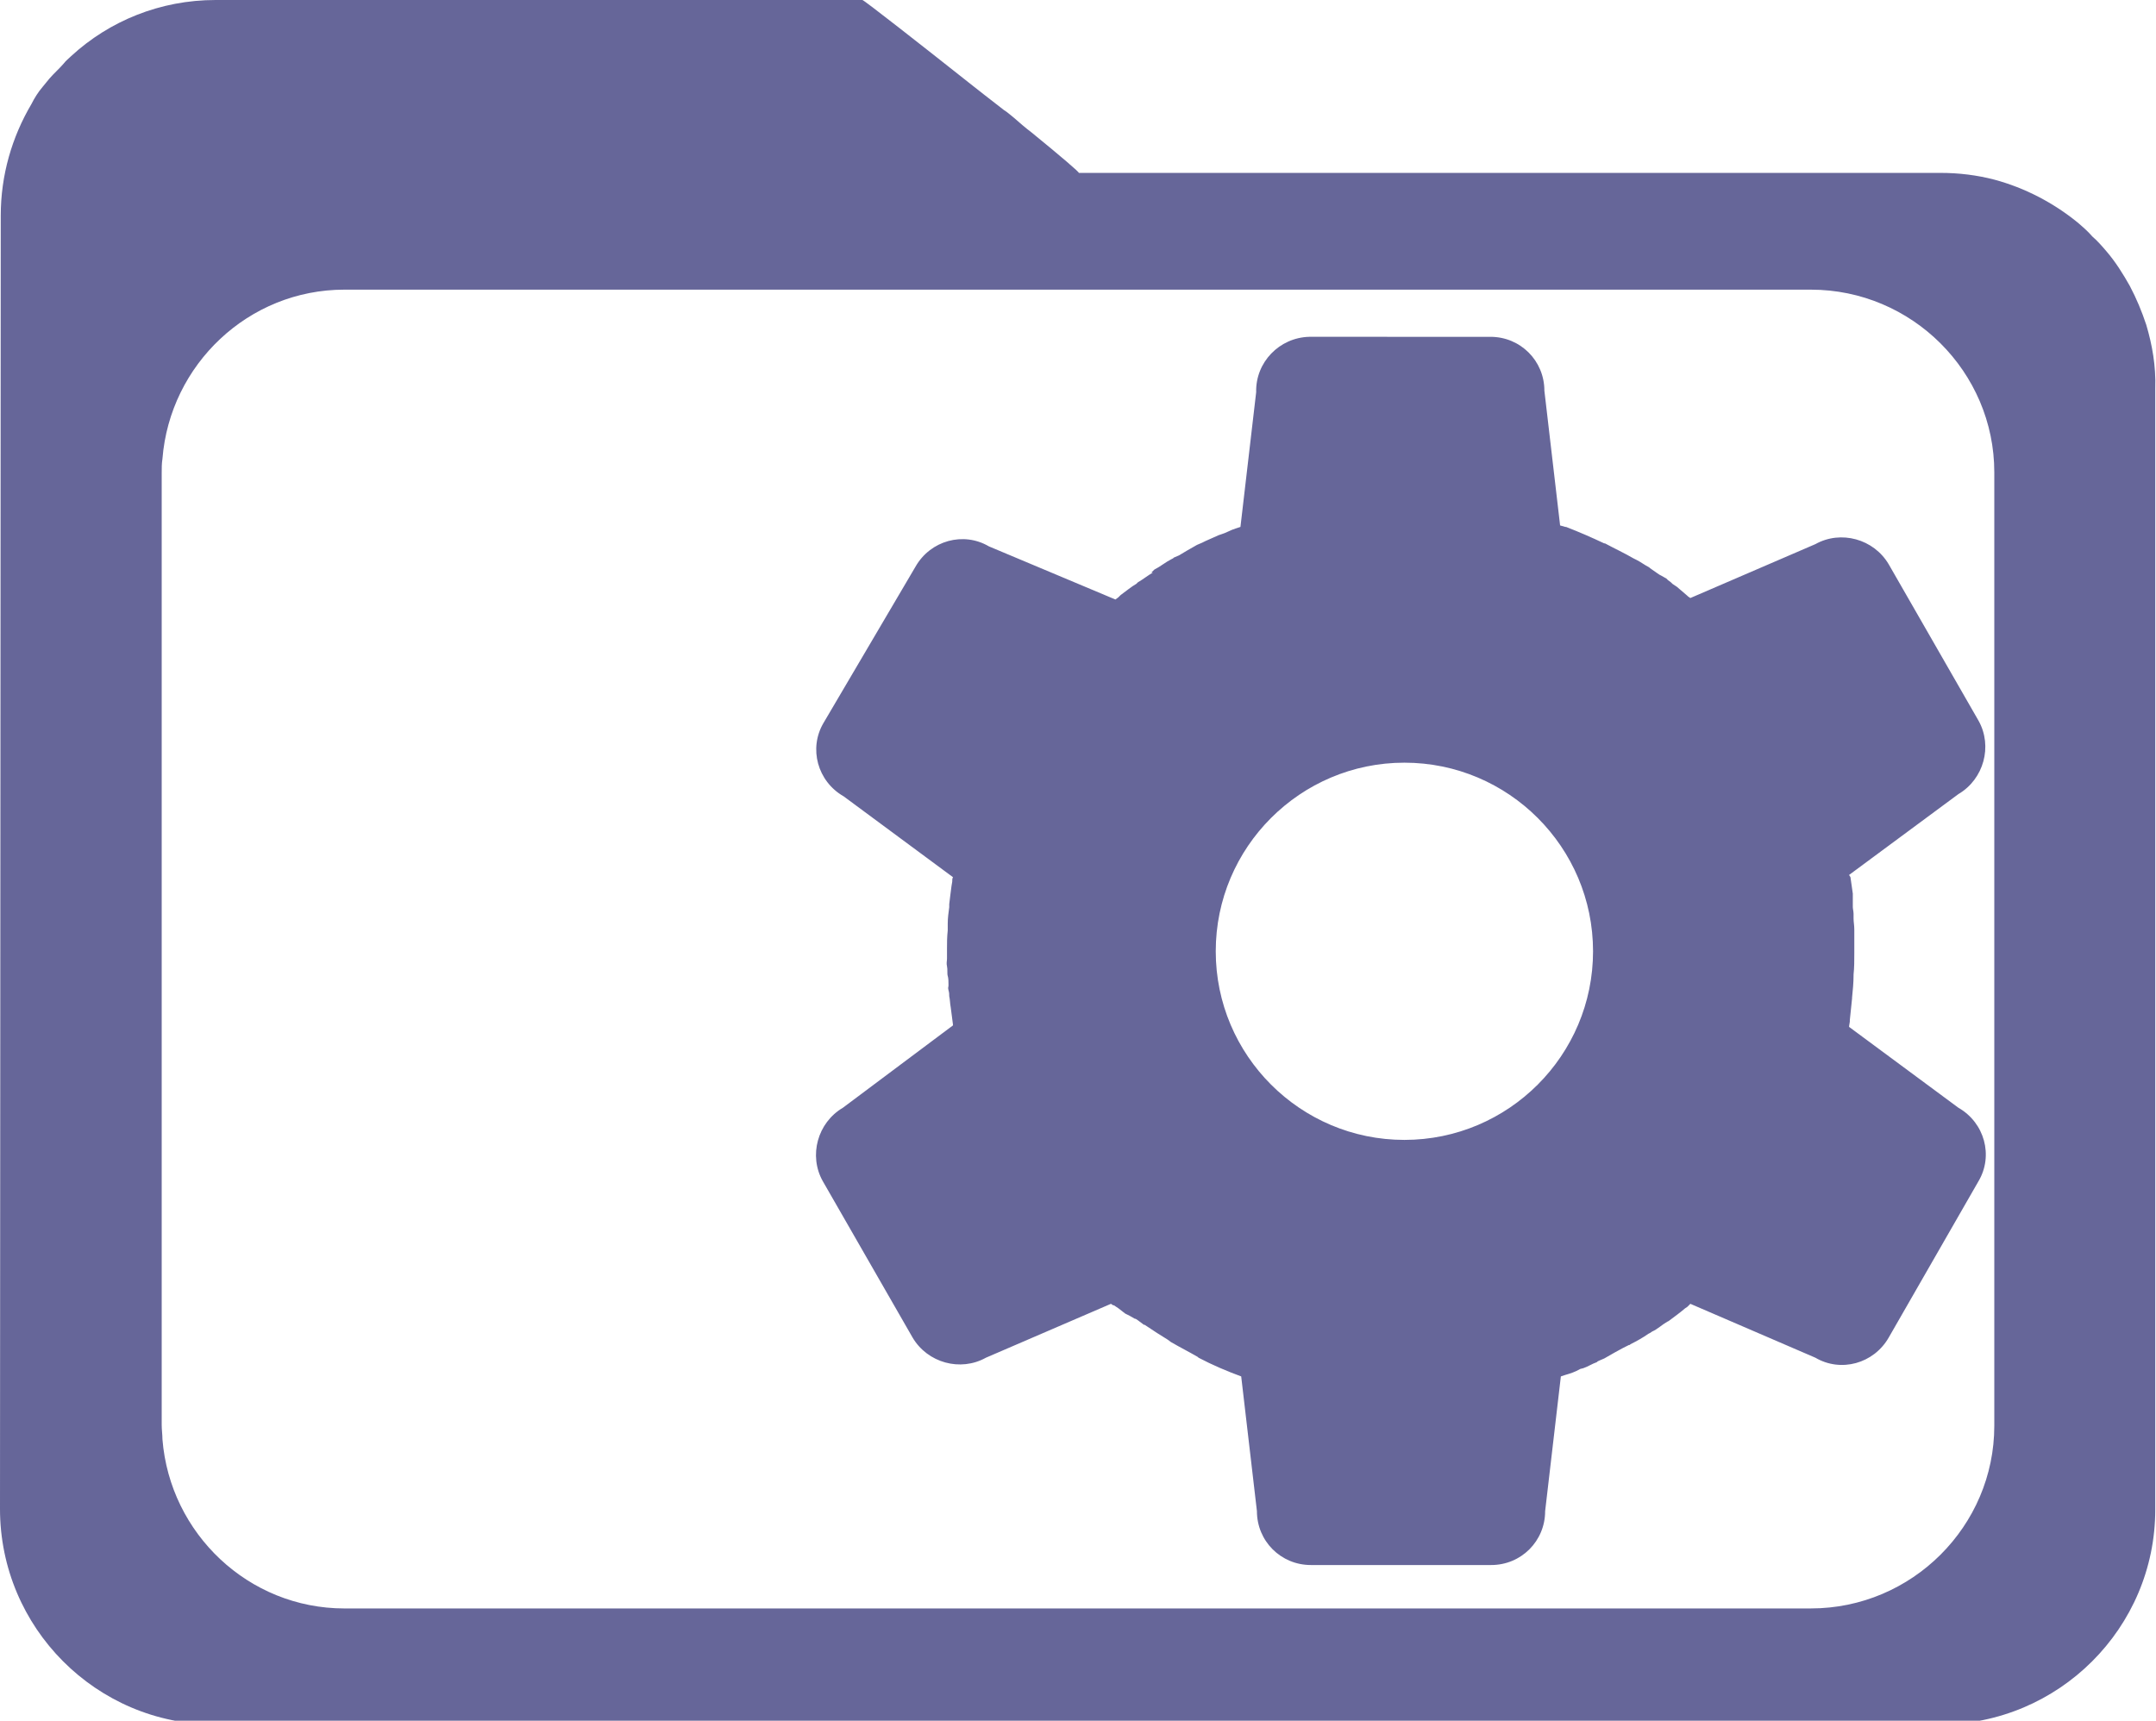 <?xml version="1.0" encoding="utf-8"?>
<!-- Generator: Adobe Illustrator 28.0.0, SVG Export Plug-In . SVG Version: 6.00 Build 0)  -->
<svg version="1.1" id="Layer_1" xmlns="http://www.w3.org/2000/svg" xmlns:xlink="http://www.w3.org/1999/xlink" x="0px" y="0px"
	 viewBox="0 0 288 229.9" style="enable-background:new 0 0 288 229.9;" xml:space="preserve">
<style type="text/css">
	.st0{fill:#666699;}
	.st1{fill:none;}
</style>
<g>
	<path class="st0" d="M112.6,148c-3.4,2-4.6,6.4-2.7,9.8l12,20.9c2,3.4,6.4,4.6,9.8,2.7l16.7-7.2l0.3,0.2h0.1l0.6,0.4l0.9,0.7
		l0.6,0.3l0.7,0.4h0.1l0.3,0.2l0.8,0.6h0.1l0.3,0.2c0.9,0.6,1.8,1.2,2.8,1.8l0.4,0.3c1.2,0.7,2.4,1.3,3.6,2l0.1,0.1
		c1.9,1,3.8,1.8,5.7,2.5l2.1,18c0,4,3.2,7.2,7.2,7.2h24.1c4,0,7.2-3.2,7.2-7.2l2.1-18l0.3-0.1l0.3-0.1c0.7-0.2,1.3-0.4,2-0.8
		l0.4-0.1c0.6-0.2,1.2-0.6,1.8-0.8l0.1-0.1l0.2-0.1l0.7-0.3l1.4-0.8l1.1-0.6l0.6-0.3l0.2-0.1h0.1l0.1-0.1c0.8-0.4,1.7-0.9,2.4-1.4
		l0.2-0.1l0.3-0.2c0.7-0.3,1.3-0.9,2-1.3l0.2-0.1c0.8-0.6,1.5-1.1,2.2-1.7l0.3-0.2l0.4-0.4l16.7,7.2c3.4,2,7.8,0.8,9.8-2.7l12-20.9
		c2-3.4,0.8-7.8-2.7-9.8L247,137.2c0-0.2,0.1-0.6,0.1-0.7v-0.2c0.1-1,0.2-1.9,0.3-2.9v-0.1c0.1-1,0.2-2,0.2-3v-0.1
		c0.1-0.9,0.1-1.9,0.1-2.9v-3.1c0-0.6-0.1-1-0.1-1.5v-0.2c0-0.1,0-0.1,0-0.4s-0.1-0.7-0.1-0.9v-1.8c-0.1-0.7-0.2-1.4-0.3-2.1
		c0-0.1,0-0.1-0.2-0.4l14.6-10.8c3.4-2,4.6-6.4,2.7-9.8l-12-20.9c-2-3.4-6.4-4.6-9.8-2.7l-16.7,7.2l-0.3-0.2l-0.1-0.1l-0.7-0.6
		l-0.7-0.6l-0.6-0.4l-0.2-0.2l-0.4-0.3l-0.2-0.2l-0.7-0.4l-0.2-0.1l-0.3-0.2l-1-0.7l-0.1-0.1c-0.6-0.3-1.1-0.7-1.7-1l-0.4-0.2
		c-1.2-0.7-2.5-1.3-3.8-2h-0.1c-1.7-0.8-3.3-1.5-5.1-2.2h-0.1l-0.7-0.2l-2.1-18c0-4-3.2-7.2-7.2-7.2H175h-0.1
		c-4,0.1-7.2,3.4-7.1,7.4l-2.1,18l-0.3,0.1l-0.3,0.1c-0.7,0.2-1.3,0.6-2,0.8l-0.3,0.1l-1.8,0.8l-0.2,0.1l-0.2,0.1l-0.7,0.3l-1.4,0.8
		l-1,0.6l-0.7,0.3l-0.1,0.1l-0.2,0.1c-0.8,0.4-1.5,1-2.3,1.4l-0.2,0.2l-0.2,0.2h0.2c-0.7,0.4-1.3,0.9-2,1.3l-0.2,0.2
		c-0.7,0.4-1.4,1-2.1,1.5l-0.3,0.3l-0.4,0.3L132.1,73c-3.4-2-7.8-0.8-9.8,2.7L110,96.6c-2,3.4-0.8,7.8,2.7,9.8l14.6,10.8
		c-0.1,0.2-0.1,0.3-0.1,0.6l-0.1,0.6c-0.1,0.8-0.2,1.5-0.3,2.4v0.4c-0.1,0.8-0.2,1.4-0.2,2.2v0.9c-0.1,0.9-0.1,1.7-0.1,2.5v1.3
		c0,0.3-0.1,0.6,0,1s0,1,0.1,1.3s0.1,0.8,0.1,1.1v0.2c0,0.2-0.1,0.2,0,0.6c0.1,0.3,0.1,0.6,0.1,0.8c0.1,0.4,0.1,1,0.2,1.5
		c0.1,0.8,0.2,1.5,0.3,2.3v0.1L112.6,148z M187.6,101.9c13.9,0,25.2,11.3,25.2,25.2s-11.3,25.2-25.2,25.2s-25.2-11.3-25.2-25.2
		S173.7,101.9,187.6,101.9z"/>
</g>
<g>
	<path class="st1" d="M241.9,38.6H144H46c-12.8,0-23.3,10-24.3,22.6c0,0.6-0.1,1.3-0.1,1.9v63.6v63.6c0,0.6,0,1.3,0.1,1.9
		c1,12.6,11.5,22.6,24.3,22.6h98h97.9c13.5,0,24.5-11,24.5-24.4v-0.2v-127V63C266.4,49.6,255.4,38.6,241.9,38.6z"/>
	<path class="st0" d="M286.7,43.4c-0.6-1.8-1.3-3.5-2.2-5.2c-0.9-1.6-1.9-3.2-3.1-4.6c-0.6-0.7-1.2-1.4-1.9-2
		c-0.6-0.7-1.3-1.3-2-1.9c-3.2-2.6-7-4.6-11.1-5.7c-2.3-0.6-4.7-0.9-7.2-0.9H144.1c0.2,0-2.5-2.3-6.3-5.4c-0.8-0.6-1.6-1.3-2.4-2
		c-0.4-0.3-0.8-0.7-1.3-1c-0.9-0.7-1.8-1.4-2.7-2.1c-0.5-0.4-0.9-0.7-1.4-1.1C122.8,5.8,115.4,0,115.2,0H28.8
		C21.4,0,14.6,2.8,9.5,7.5c-0.3,0.3-0.7,0.6-1,1c-0.6,0.7-1.3,1.3-1.9,2c-0.3,0.4-0.6,0.7-0.9,1.1c-0.6,0.7-1.1,1.5-1.5,2.3
		c-2.6,4.4-4.1,9.5-4.1,14.9L0,201.6c0,15.9,12.9,28.8,28.7,28.8h230.4c15.9,0,28.8-12.9,28.8-28.7V51.9
		C288,48.9,287.5,46.1,286.7,43.4z M266.4,63.2v127.1v0.2c0,13.4-11,24.4-24.5,24.4H144H46c-12.8,0-23.3-10-24.3-22.6
		c0-0.6-0.1-1.3-0.1-1.9v-63.6V63.2c0-0.6,0-1.3,0.1-1.9c1-12.6,11.5-22.6,24.3-22.6h98h97.9c13.5,0,24.5,11,24.5,24.4V63.2z"/>
</g>
</svg>
